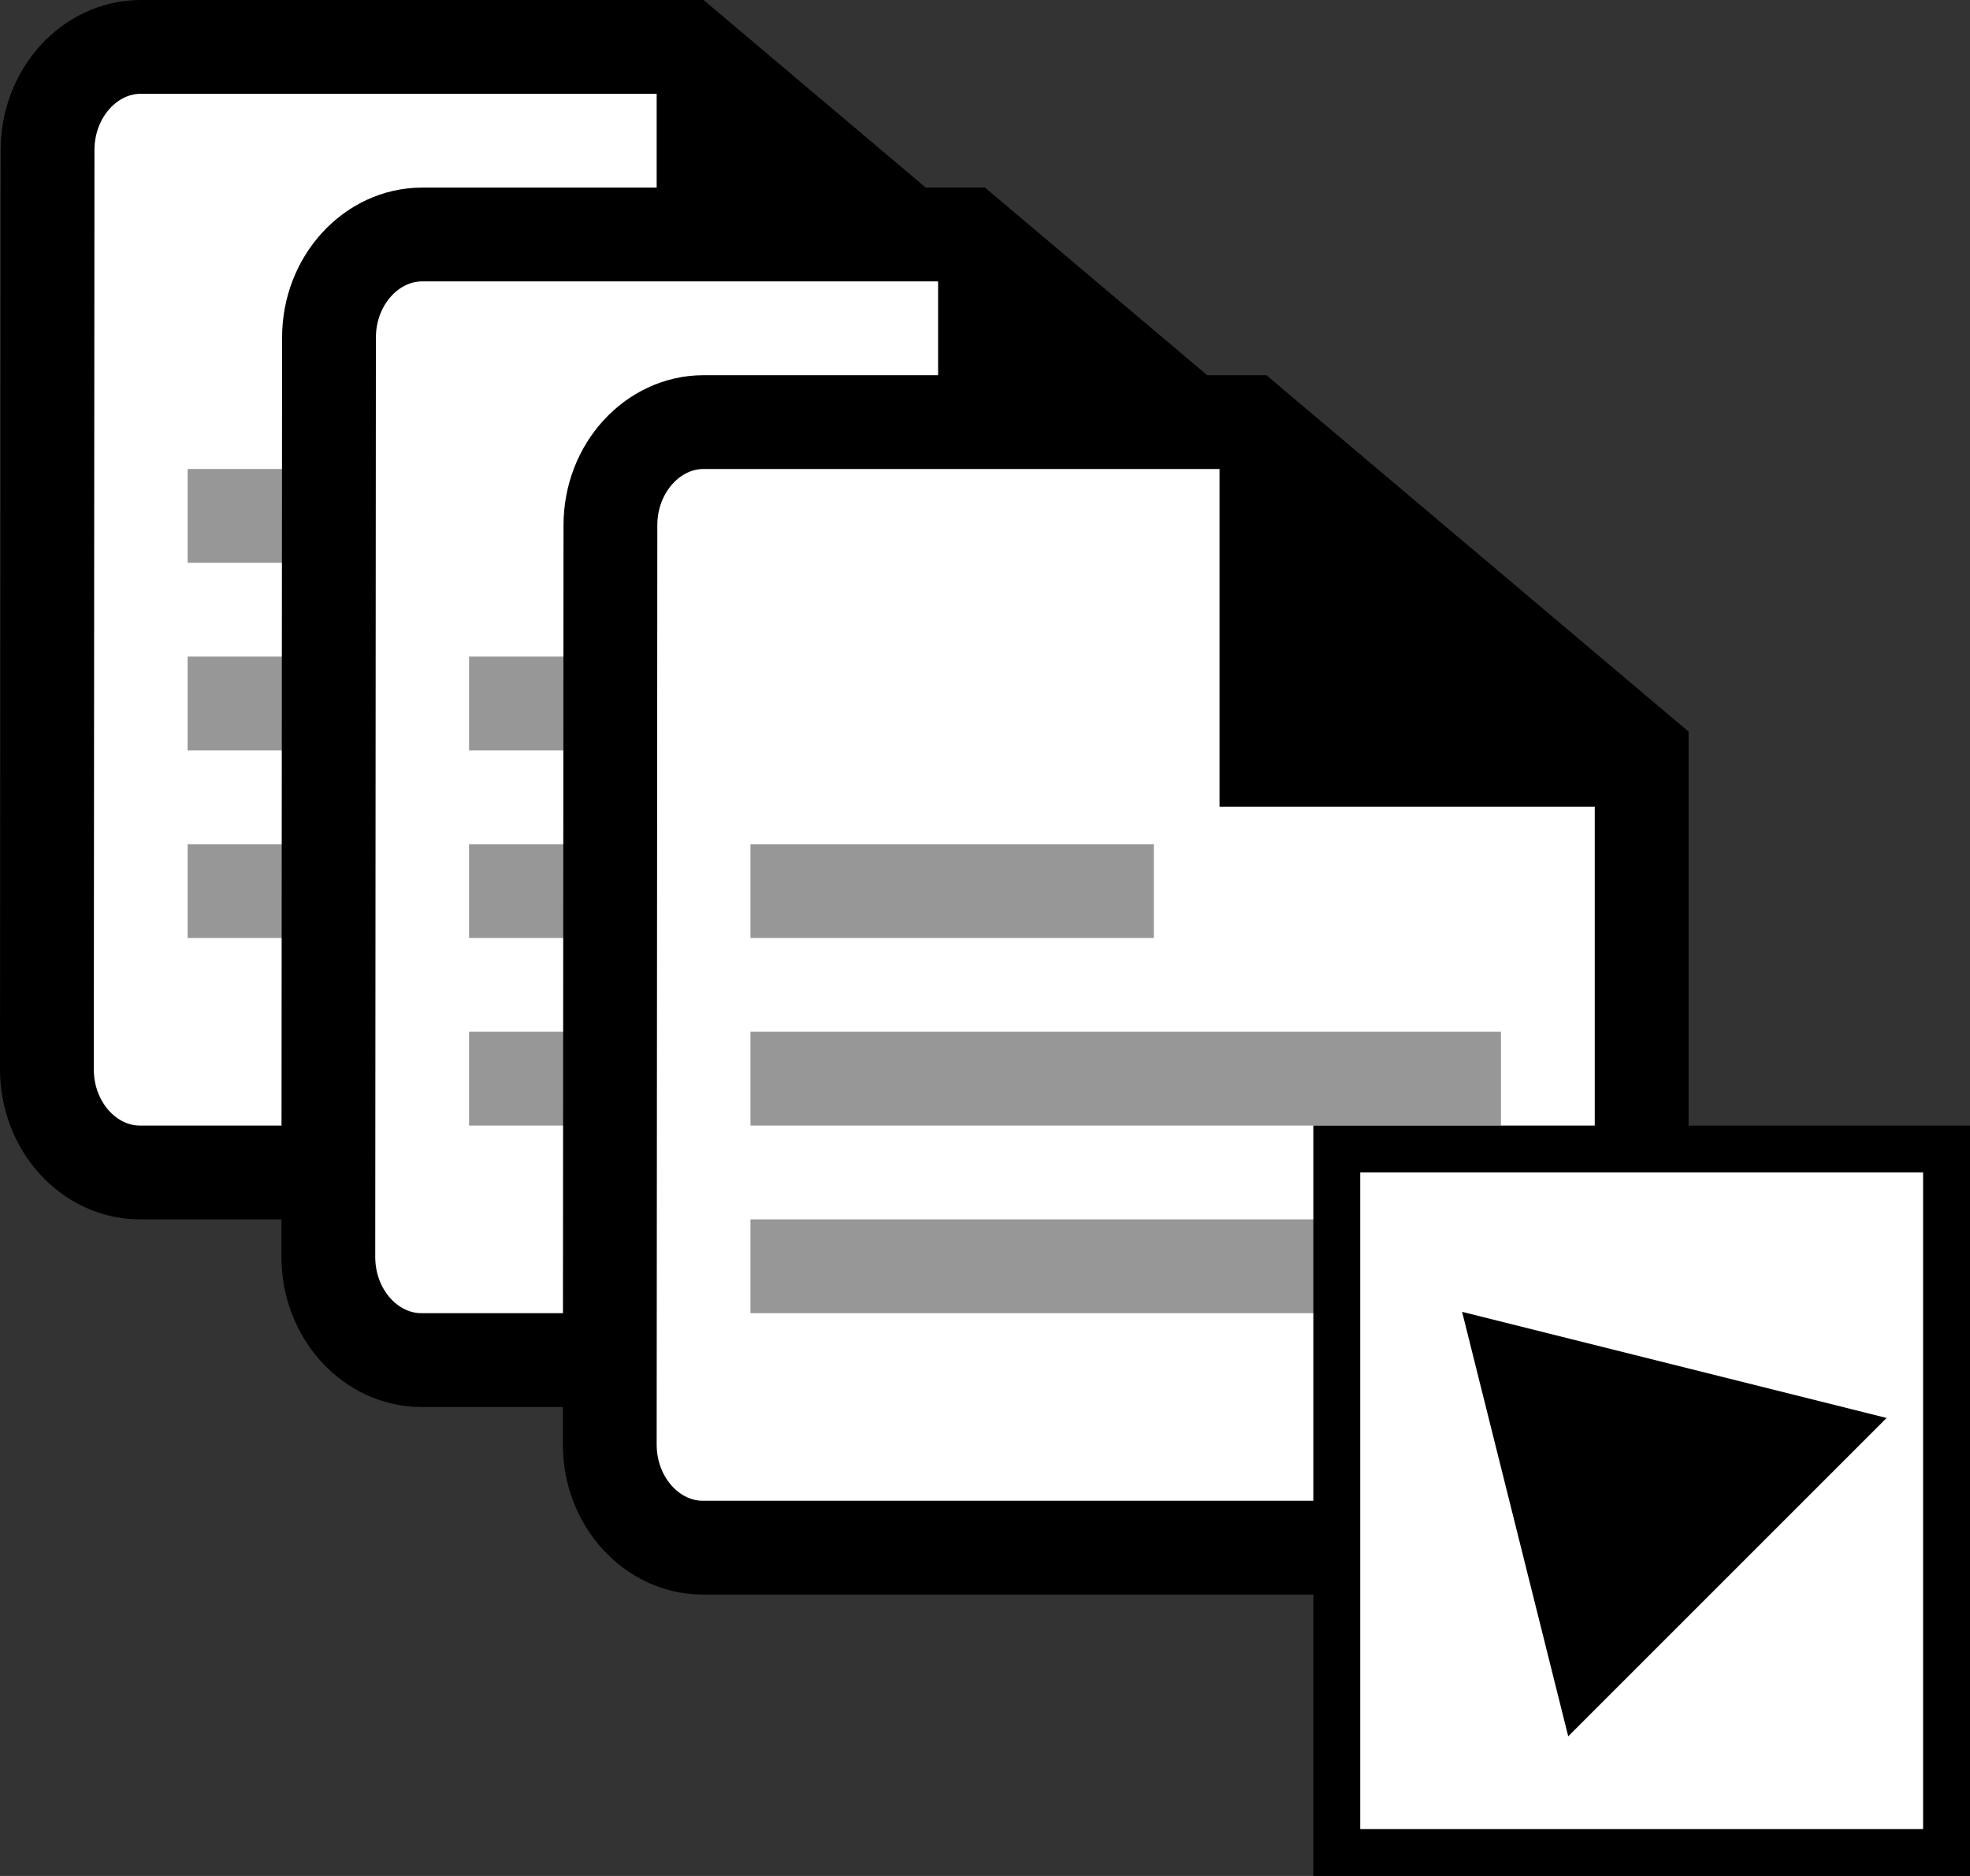<?xml version="1.0" encoding="UTF-8"?>
<svg width="21px" height="20px" viewBox="0 0 21 20" version="1.1" xmlns="http://www.w3.org/2000/svg" xmlns:xlink="http://www.w3.org/1999/xlink">
    <rect x="0" y="0" width="21" height="20" fill="#333333" stroke="none"/>
    <!-- Generator: Sketch 51.3 (57544) - http://www.bohemiancoding.com/sketch -->
    <title>DocumentReferenceList-16x16</title>
    <desc>Created with Sketch.</desc>
    <defs></defs>
    <g id="Page-1" stroke="none" stroke-width="1" fill="none" fill-rule="evenodd">
        <g id="HDM-ICONS-sheet-1.2-Refined" transform="translate(-489, -459)">
            <g id="HDM-Data-Types-gray" transform="translate(339, 119)">
                <g id="DocumentReferenceList-16x16" transform="translate(150, 340)">
                    <g id="Set-3">
                        <path d="M11.5,4.032 L7.317,0.5 L1.5,0.5 C0.961,0.5 0.507,0.987 0.507,1.6 L0.507,1.6 L0.5,11.4 C0.5,12.013 0.953,12.5 1.492,12.5 L10.5,12.5 C11.041,12.5 11.5,12.011 11.5,11.4 L11.5,4.032 Z" id="Path" stroke="#000000" fill="#FFFFFF"></path>
                        <polygon id="Path" fill="#000000" points="7 0.2 11.5 4.6 7 4.6"></polygon>
                        <path d="M2.5,5.5 L5.8,5.5" id="Line-5" stroke="#979797" stroke-linecap="square"></path>
                        <path d="M2.5,7.5 L9.5,7.5" id="Line-5-Copy" stroke="#979797" stroke-linecap="square"></path>
                        <path d="M2.5,9.5 L9.5,9.5" id="Line-5-Copy-2" stroke="#979797" stroke-linecap="square"></path>
                    </g>
                    <g id="Set-2" transform="translate(3, 2)">
                        <path d="M11.5,4.032 L7.317,0.5 L1.5,0.5 C0.961,0.5 0.507,0.987 0.507,1.6 L0.507,1.6 L0.5,11.4 C0.5,12.013 0.953,12.5 1.492,12.5 L10.5,12.5 C11.041,12.5 11.5,12.011 11.5,11.4 L11.5,4.032 Z" id="Path" stroke="#000000" fill="#FFFFFF"></path>
                        <polygon id="Path" fill="#000000" points="7 0.2 11.5 4.6 7 4.6"></polygon>
                        <path d="M2.5,5.5 L5.8,5.5" id="Line-5" stroke="#979797" stroke-linecap="square"></path>
                        <path d="M2.5,7.5 L9.5,7.5" id="Line-5-Copy" stroke="#979797" stroke-linecap="square"></path>
                        <path d="M2.5,9.5 L9.5,9.5" id="Line-5-Copy-2" stroke="#979797" stroke-linecap="square"></path>
                    </g>
                    <g id="Set-1" transform="translate(6, 4)">
                        <path d="M11.5,4.032 L7.317,0.5 L1.5,0.5 C0.961,0.5 0.507,0.987 0.507,1.6 L0.507,1.6 L0.5,11.4 C0.5,12.013 0.953,12.5 1.492,12.5 L10.5,12.5 C11.041,12.5 11.5,12.011 11.5,11.4 L11.5,4.032 Z" id="Path" stroke="#000000" fill="#FFFFFF"></path>
                        <polygon id="Path" fill="#000000" points="7 0.2 11.5 4.6 7 4.6"></polygon>
                        <path d="M2.5,5.5 L5.8,5.5" id="Line-5" stroke="#979797" stroke-linecap="square"></path>
                        <path d="M2.5,7.5 L9.5,7.5" id="Line-5-Copy" stroke="#979797" stroke-linecap="square"></path>
                        <path d="M2.5,9.5 L9.5,9.5" id="Line-5-Copy-2" stroke="#979797" stroke-linecap="square"></path>
                    </g>
                    <rect id="Rectangle-4-Copy-2" stroke="#000000" stroke-width="0.5" fill="#FFFFFF" x="14.25" y="12.25" width="6.5" height="7.5"></rect>
                    <polygon id="Path-Copy-17" fill="#000000" transform="translate(17, 15.4) scale(-1, 1) rotate(-45) translate(-17, -15.4) " points="15 13 15 17.8 19 15.4"></polygon>
                </g>
            </g>
        </g>
    </g>
</svg>